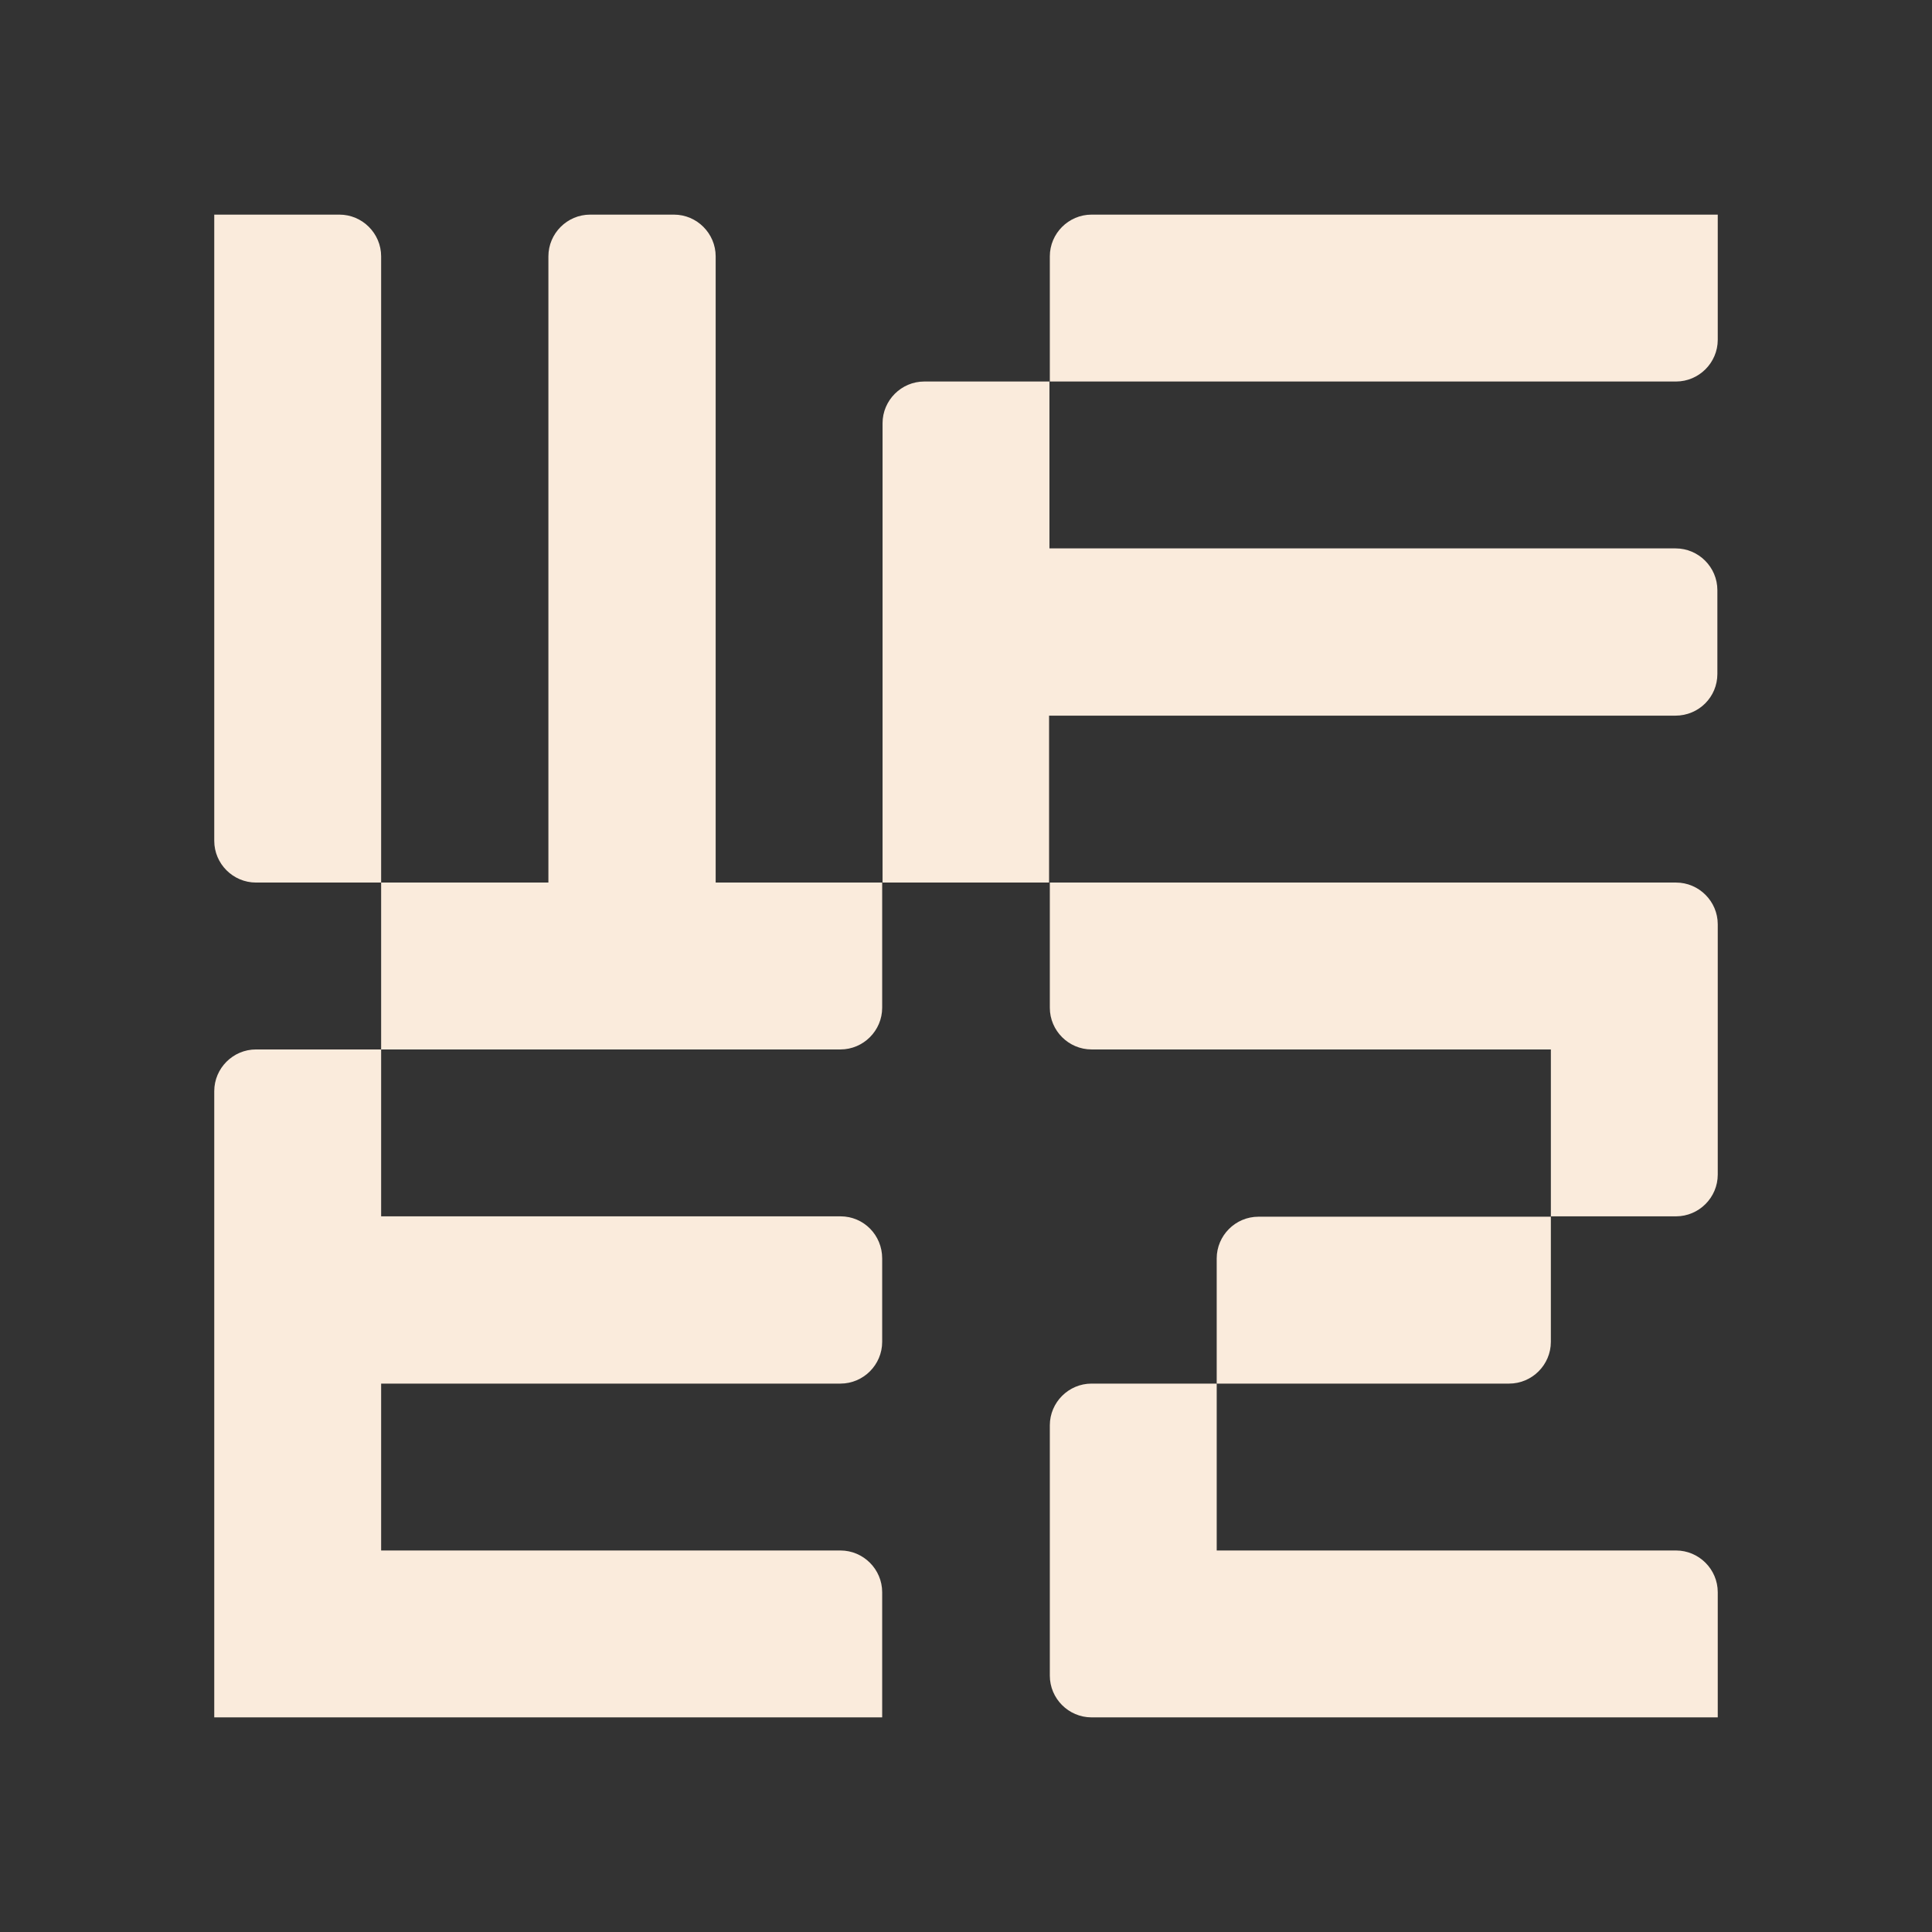 <svg width="514" height="514" viewBox="0 0 514 514" fill="none" xmlns="http://www.w3.org/2000/svg">
  <rect x="0" y="0" width="514" height="514" fill="#333333" stroke="none"/>
  <path d="M290.401 57.1C284.301 57.1 279.301 62.1 279.301 68.2V101.5H445.901C452.001 101.5 457.001 96.5 457.001 90.4V57.1H290.401Z" fill="#FAEBDC"/>
  <path d="M456.9 179.3V157C456.9 150.9 451.9 145.9 445.8 145.9H279.2V101.5H245.9C239.8 101.5 234.8 106.5 234.8 112.6V234.8H190.4V68.2C190.4 62.1 185.4 57.1 179.3 57.1H157C150.9 57.1 145.9 62.1 145.9 68.2V234.8H101.4V68.2C101.4 62.1 96.4 57.1 90.3 57.1H57V223.7C57 229.8 62 234.8 68.1 234.8H101.4V271.7V279.2H223.6C229.7 279.2 234.7 274.2 234.7 268.1V242.3V234.8H279.1V190.4H445.7C452 190.4 456.9 185.4 456.9 179.3Z" fill="#FAEBDC"/>
  <path d="M223.6 323.6H101.4V279.2H68.1C62 279.2 57 284.2 57 290.3V412.5V456.9H234.7V423.6C234.7 417.5 229.7 412.5 223.6 412.5H101.4V368.1H223.6C229.7 368.1 234.7 363.1 234.7 357V334.8C234.7 328.6 229.8 323.6 223.6 323.6Z" fill="#FAEBDC"/>
  <path d="M445.901 234.8H279.301V268.1C279.301 274.2 284.301 279.2 290.401 279.2H412.601V323.6H445.901C452.001 323.6 457.001 318.6 457.001 312.5V279.2V245.9C457.001 239.8 452.001 234.8 445.901 234.8Z" fill="#FAEBDC"/>
  <path d="M445.901 412.5H323.701V368.1H290.401C284.301 368.1 279.301 373.1 279.301 379.2V412.5V445.8C279.301 451.9 284.301 456.9 290.401 456.9H457.001V423.6C457.001 417.5 452.001 412.5 445.901 412.5Z" fill="#FAEBDC"/>
  <path d="M412.599 357V323.7H334.799C328.699 323.7 323.699 328.7 323.699 334.8V368.1H401.499C407.599 368.1 412.599 363.1 412.599 357Z" fill="#FAEBDC"/>
  </svg>
  